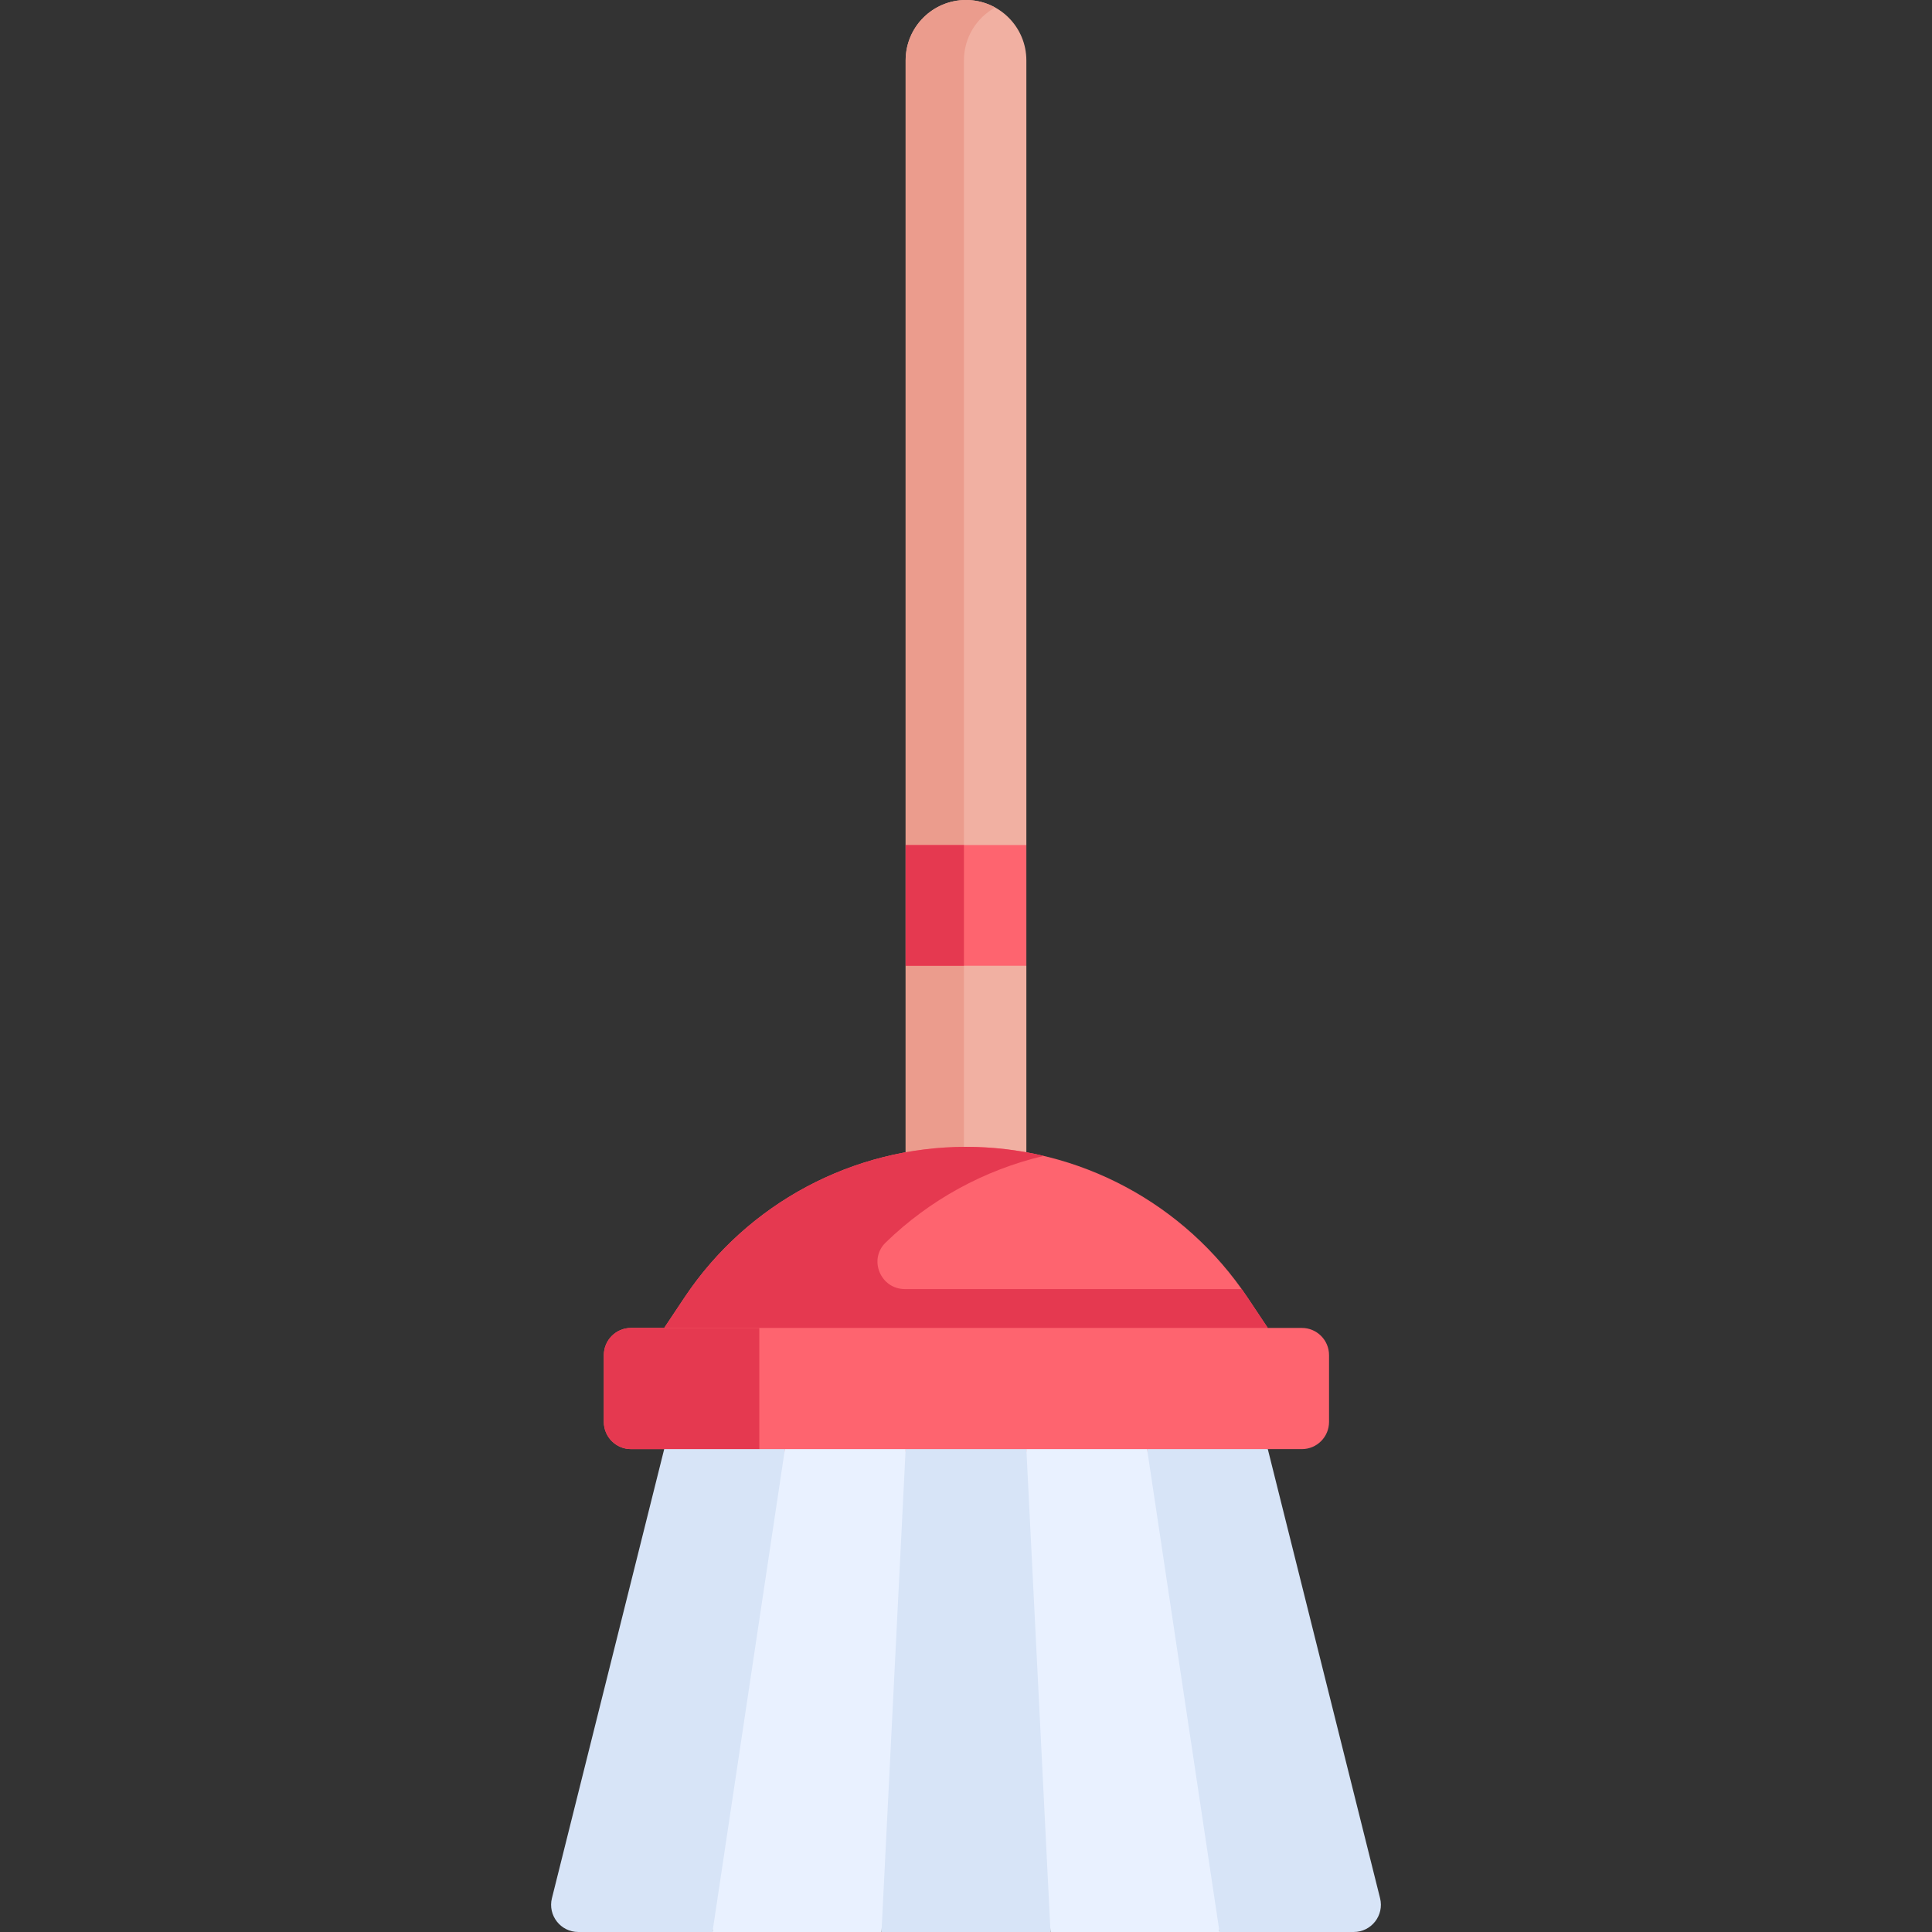 <svg id="Capa_1" enable-background="new 0 0 512 512" height="512" viewBox="0 0 512 512" width="512" xmlns="http://www.w3.org/2000/svg"><rect x="0" y="0" width="512" height="512" fill="#333333" stroke="none"/><g><path d="m271.996 334.279h-31.992v-78.34l10.299-15.996-10.299-15.996v-207.951c0-8.834 7.162-15.996 15.996-15.996 8.834 0 15.996 7.162 15.996 15.996v207.95l-10.299 15.996 10.299 15.996z" fill="#f1b0a2"/><path d="m263.725 1.986c-2.29-1.266-4.924-1.986-7.725-1.986-8.834 0-15.996 7.162-15.996 15.996v318.283h15.449v-318.283c0-6.033 3.34-11.286 8.272-14.01z" fill="#eb9c8d"/><path d="m240.004 223.947h31.992v31.992h-31.992z" fill="#fe646f"/><path d="m240.004 223.947h15.449v31.992h-15.449z" fill="#e53950"/><path d="m335.981 351.916-29.98 10.299h-104.78l-25.202-10.299 5.373-8.06c16.63-24.945 44.627-39.929 74.608-39.929 29.981 0 57.978 14.983 74.608 39.929z" fill="#fe646f"/><path d="m330.608 343.856c-.504-.756-1.019-1.503-1.543-2.24h-89.28c-6.43 0-9.699-7.837-5.088-12.319 11.635-11.31 26.13-19.25 41.902-22.973-6.678-1.576-13.584-2.397-20.599-2.397-29.752 0-57.55 14.756-74.225 39.359-.128.189-.256.379-.383.569l-5.373 8.06 25.202 10.299h104.78l29.98-10.299z" fill="#e53950"/><path d="m345.002 384.031h-9.021l-31.992 10.299h-102.768l-25.202-10.299h-8.787c-3.982 0-7.21-3.228-7.21-7.21v-17.695c0-3.982 3.228-7.21 7.21-7.21h177.769c3.982 0 7.21 3.228 7.21 7.21v17.695c0 3.982-3.228 7.21-7.209 7.21z" fill="#fe646f"/><path d="m160.023 359.126v17.695c0 3.982 3.228 7.21 7.21 7.21h8.787l25.202 10.299v-10.299-32.115h-33.988c-3.983 0-7.211 3.228-7.211 7.21z" fill="#e53950"/><g><g fill="#d7e4f7"><path d="m271.996 384.03h-31.992l-13.499 63.985 7.1 63.985h44.79l7.1-63.985z"/><path d="m335.981 384.03h-31.992l-.702 63.985 19.897 63.985h35.555c4.69 0 8.132-4.408 6.994-8.958z"/><path d="m208.011 384.03h-31.992l-29.753 119.011c-1.138 4.55 2.304 8.958 6.994 8.958h35.555l19.897-63.985z"/></g><path d="m240.004 384.03h-31.993l-19.195 127.97h44.789z" fill="#e9f1ff"/><path d="m303.989 384.03h-31.993l6.399 127.97h44.789z" fill="#e9f1ff"/></g></g></svg>